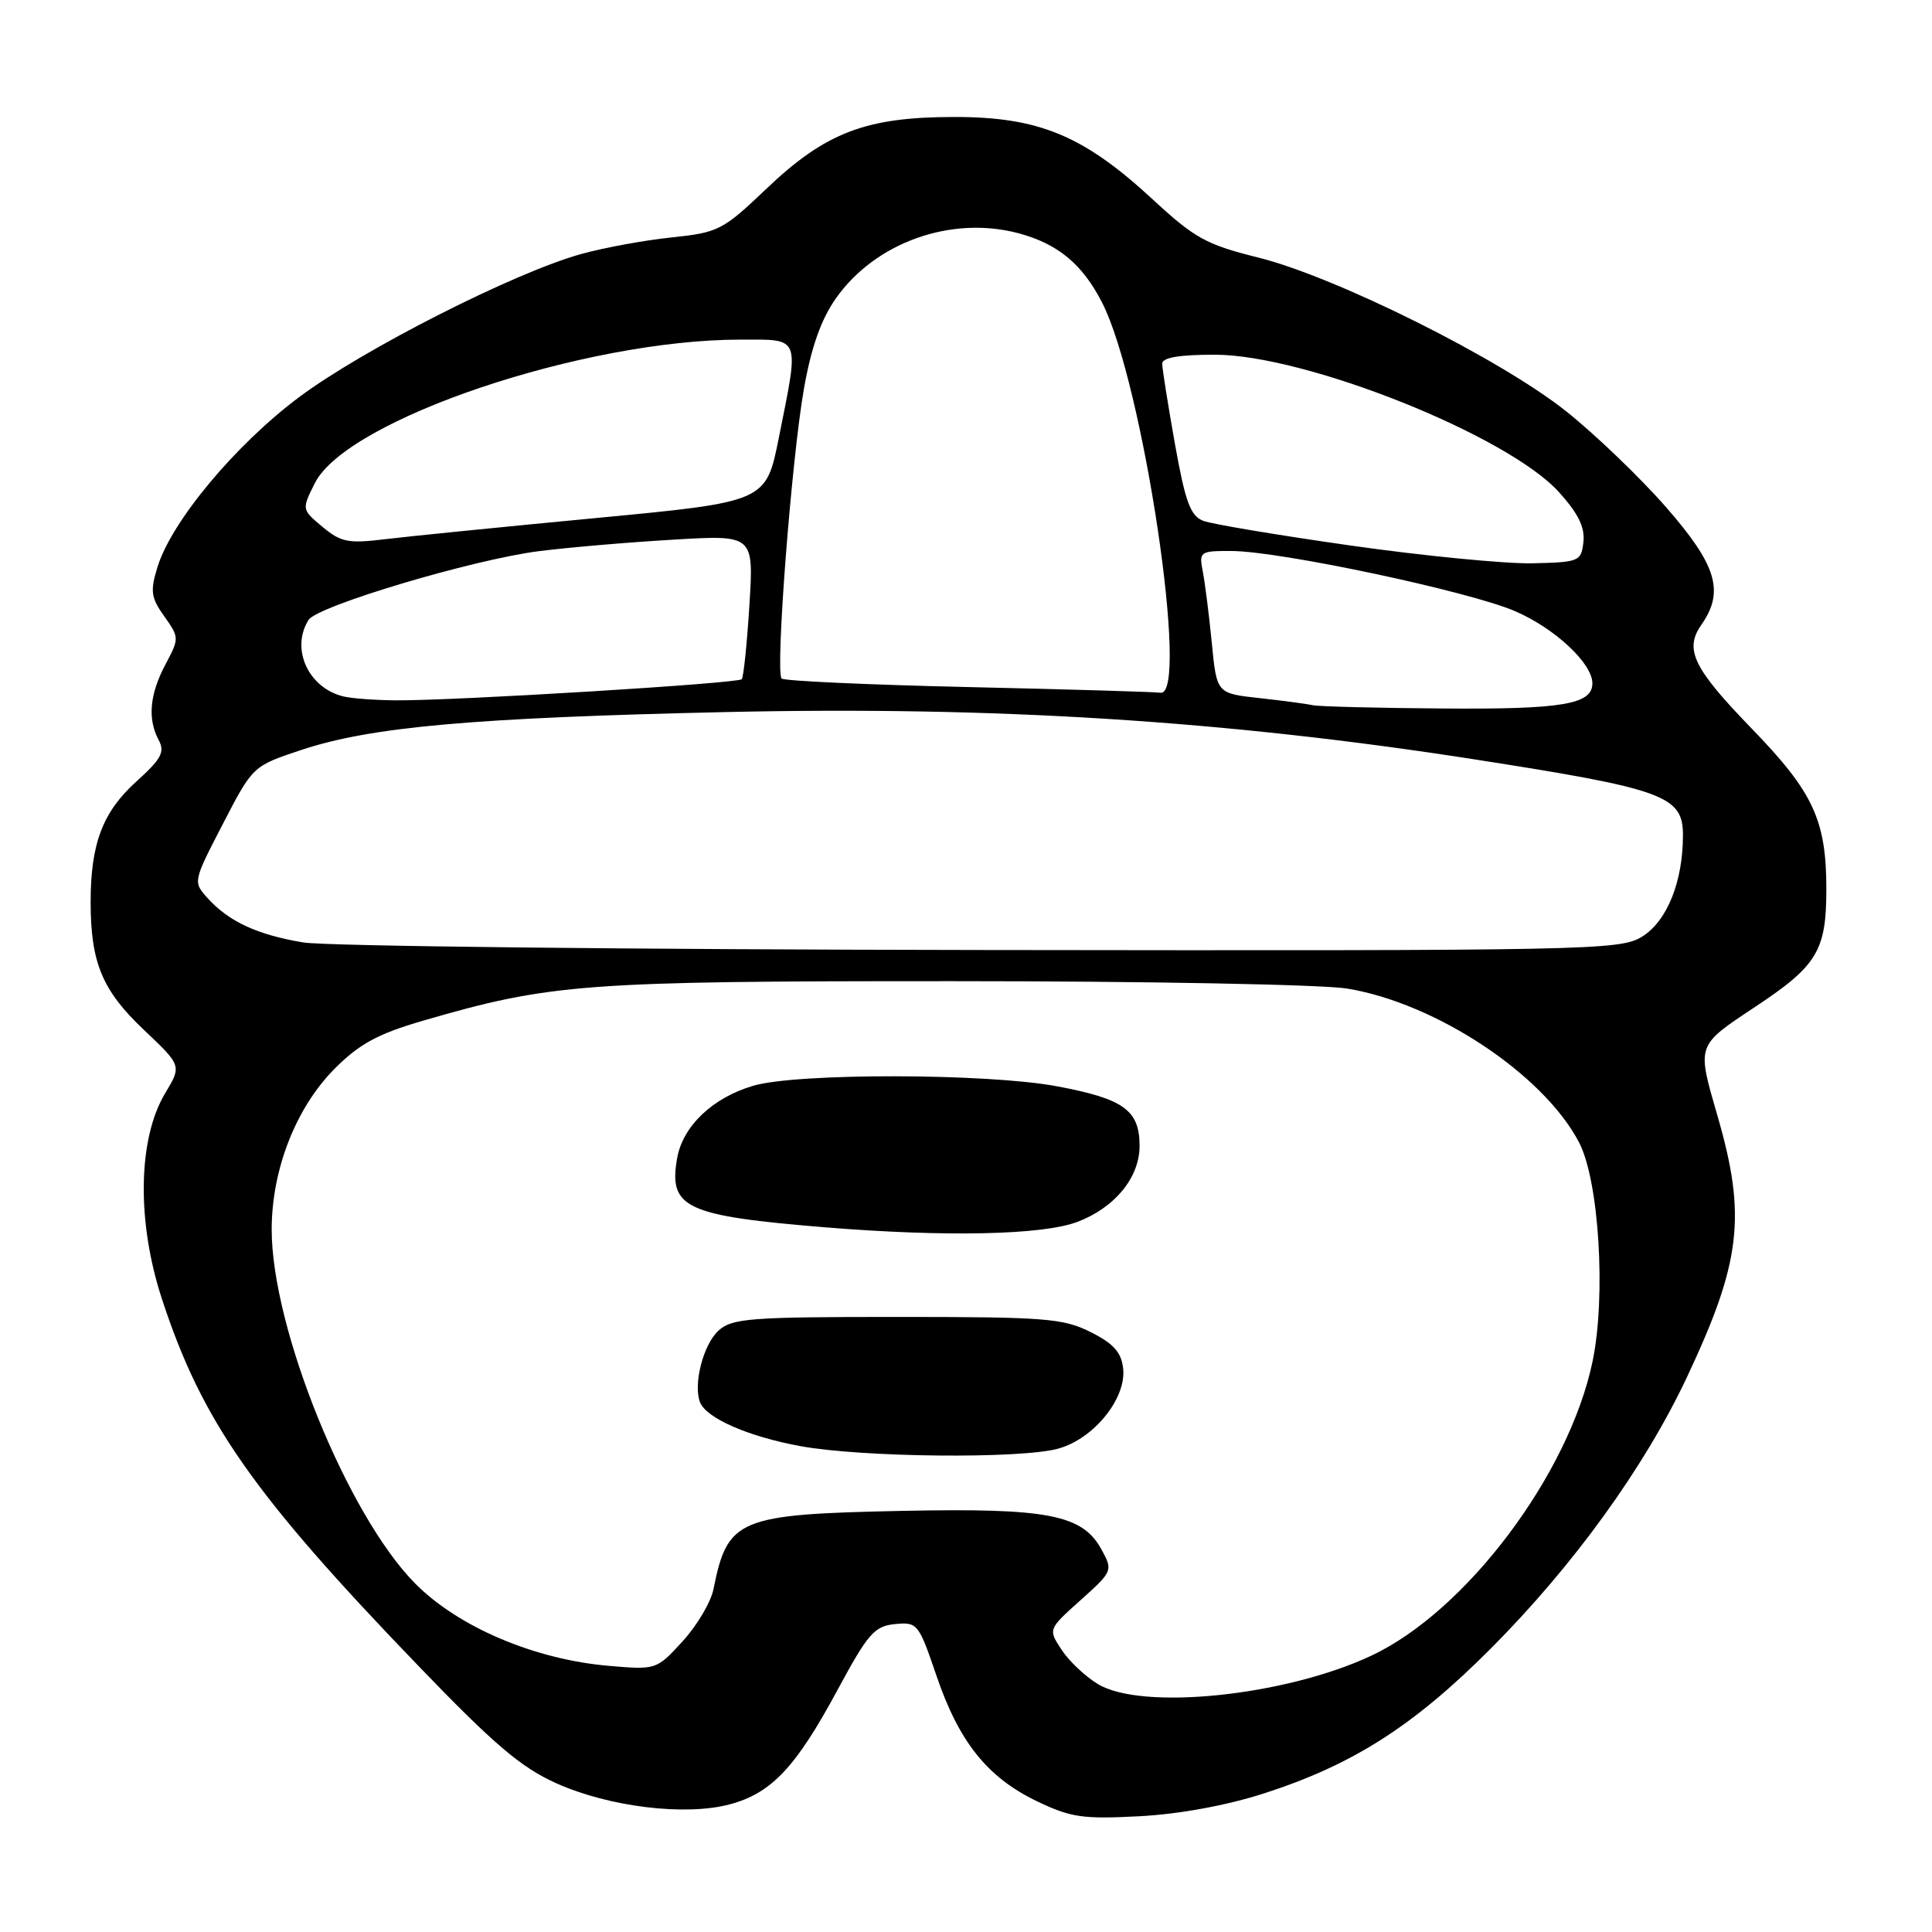 <?xml version="1.0" encoding="UTF-8" standalone="no"?>
<!DOCTYPE svg PUBLIC "-//W3C//DTD SVG 1.1//EN" "http://www.w3.org/Graphics/SVG/1.1/DTD/svg11.dtd" >
<svg xmlns="http://www.w3.org/2000/svg" xmlns:xlink="http://www.w3.org/1999/xlink" version="1.1" viewBox="0 0 256 256">
 <g >
 <path fill="currentColor"
d=" M 167.50 237.63 C 179.24 233.85 187.31 228.70 197.50 218.48 C 208.49 207.45 217.88 194.47 223.52 182.50 C 230.71 167.22 231.43 161.15 227.58 147.87 C 224.82 138.34 224.72 138.62 232.68 133.34 C 240.80 127.95 242.00 125.95 242.00 117.83 C 242.00 108.67 240.28 104.97 232.11 96.54 C 224.37 88.55 223.15 86.05 225.44 82.79 C 228.53 78.37 227.48 74.89 220.75 67.19 C 217.31 63.26 211.35 57.54 207.50 54.48 C 198.77 47.54 177.04 36.70 166.74 34.13 C 159.83 32.41 158.31 31.57 152.76 26.44 C 143.61 17.97 137.68 15.50 126.50 15.50 C 114.72 15.50 109.40 17.53 101.50 25.06 C 95.78 30.51 95.19 30.81 89.00 31.46 C 85.42 31.83 80.03 32.82 77.00 33.66 C 68.15 36.12 48.15 46.27 39.65 52.61 C 31.19 58.93 22.71 69.10 20.86 75.16 C 19.88 78.34 20.01 79.20 21.77 81.67 C 23.76 84.47 23.76 84.59 21.94 88.01 C 19.83 91.97 19.53 95.26 21.02 98.05 C 21.88 99.64 21.39 100.56 18.04 103.58 C 13.61 107.59 12.01 111.80 12.01 119.50 C 12.01 127.55 13.54 131.23 19.04 136.44 C 24.08 141.21 24.08 141.21 21.89 144.85 C 18.26 150.90 18.09 161.89 21.48 172.19 C 26.79 188.37 33.54 198.01 55.47 220.77 C 65.47 231.16 69.05 234.20 73.71 236.29 C 80.72 239.44 90.85 240.66 96.72 239.08 C 102.24 237.59 105.44 234.19 110.97 223.94 C 115.01 216.44 115.87 215.47 118.59 215.20 C 121.56 214.91 121.73 215.12 124.08 222.02 C 127.07 230.82 130.84 235.53 137.43 238.69 C 141.90 240.83 143.50 241.06 151.00 240.66 C 156.27 240.38 162.54 239.23 167.50 237.63 Z  M 145.46 223.14 C 143.78 222.12 141.62 220.07 140.65 218.58 C 138.88 215.88 138.88 215.88 143.19 212.02 C 147.44 208.21 147.48 208.11 145.96 205.33 C 143.44 200.69 138.85 199.80 119.50 200.20 C 97.76 200.65 96.41 201.22 94.53 210.61 C 94.18 212.32 92.35 215.41 90.44 217.49 C 87.00 221.25 86.94 221.27 80.74 220.74 C 70.82 219.90 60.68 215.58 54.96 209.77 C 45.99 200.65 36.00 175.98 36.00 162.93 C 36.00 154.94 39.23 146.72 44.39 141.56 C 47.64 138.31 50.10 136.98 56.01 135.26 C 73.01 130.32 77.28 130.00 126.36 130.01 C 151.76 130.01 175.20 130.45 178.50 130.99 C 190.29 132.92 204.55 142.38 209.24 151.39 C 211.88 156.46 212.82 171.71 211.03 180.36 C 207.92 195.35 194.27 213.51 181.68 219.40 C 170.28 224.74 151.29 226.69 145.46 223.14 Z  M 140.23 191.95 C 144.95 190.64 149.28 185.28 148.82 181.31 C 148.58 179.18 147.54 178.02 144.50 176.50 C 140.87 174.68 138.50 174.50 118.86 174.50 C 99.37 174.50 97.01 174.68 95.21 176.31 C 93.20 178.13 91.84 183.38 92.75 185.79 C 93.56 187.90 99.08 190.33 106.00 191.61 C 114.16 193.12 135.28 193.33 140.23 191.95 Z  M 142.75 161.91 C 147.72 160.03 151.00 156.03 151.00 151.84 C 151.00 147.10 148.91 145.59 140.00 143.93 C 130.77 142.21 105.66 142.16 99.84 143.86 C 94.47 145.42 90.48 149.20 89.73 153.44 C 88.55 160.07 90.79 161.11 109.50 162.64 C 125.33 163.92 138.16 163.65 142.75 161.91 Z  M 40.20 124.88 C 34.11 123.87 30.33 122.12 27.53 119.03 C 25.56 116.85 25.56 116.85 29.53 109.18 C 33.50 101.50 33.50 101.50 40.00 99.35 C 49.21 96.30 62.78 95.10 96.28 94.35 C 131.91 93.56 162.42 95.49 195.31 100.61 C 220.53 104.54 223.00 105.44 223.00 110.66 C 223.00 116.86 220.88 122.10 217.55 124.13 C 214.64 125.91 210.74 125.99 130.00 125.88 C 83.53 125.82 43.12 125.37 40.20 124.88 Z  M 174.00 93.45 C 173.18 93.27 169.96 92.84 166.86 92.50 C 161.22 91.88 161.22 91.88 160.57 85.19 C 160.21 81.51 159.67 77.26 159.38 75.75 C 158.86 73.09 158.98 73.00 163.17 73.01 C 169.55 73.02 194.68 78.35 200.77 80.99 C 206.03 83.26 211.00 87.90 211.00 90.54 C 211.00 93.33 207.05 94.00 191.32 93.88 C 182.62 93.82 174.82 93.62 174.00 93.45 Z  M 45.50 92.28 C 40.84 91.15 38.48 85.95 40.89 82.14 C 42.06 80.29 62.67 74.14 71.42 73.03 C 75.31 72.54 83.31 71.85 89.19 71.51 C 99.88 70.87 99.88 70.87 99.30 80.19 C 98.98 85.31 98.53 89.72 98.28 90.00 C 97.78 90.56 60.31 92.85 52.50 92.80 C 49.75 92.78 46.60 92.55 45.50 92.28 Z  M 128.33 91.04 C 115.04 90.74 103.90 90.23 103.57 89.91 C 102.71 89.04 104.88 60.89 106.52 51.54 C 107.49 46.02 108.79 42.34 110.75 39.55 C 115.98 32.11 126.04 28.53 134.97 30.91 C 140.18 32.31 143.42 34.99 146.03 40.09 C 151.47 50.68 157.70 92.45 153.75 91.79 C 153.06 91.68 141.62 91.34 128.33 91.04 Z  M 179.00 72.29 C 169.38 70.92 160.57 69.45 159.43 69.01 C 157.73 68.35 157.06 66.51 155.68 58.80 C 154.76 53.62 154.00 48.85 154.00 48.19 C 154.00 47.38 156.24 47.00 160.95 47.00 C 173.00 47.00 199.78 57.69 206.57 65.21 C 209.13 68.04 210.03 69.88 209.81 71.82 C 209.51 74.40 209.27 74.50 203.00 74.64 C 199.43 74.71 188.62 73.66 179.00 72.29 Z  M 42.73 69.81 C 39.97 67.50 39.97 67.50 41.73 64.00 C 45.99 55.57 77.36 45.00 98.13 45.00 C 106.17 45.00 105.93 44.38 103.20 58.00 C 101.50 66.50 101.50 66.50 79.00 68.64 C 66.62 69.82 54.02 71.08 51.00 71.45 C 46.16 72.04 45.17 71.85 42.73 69.81 Z "/>
</g>
</svg>